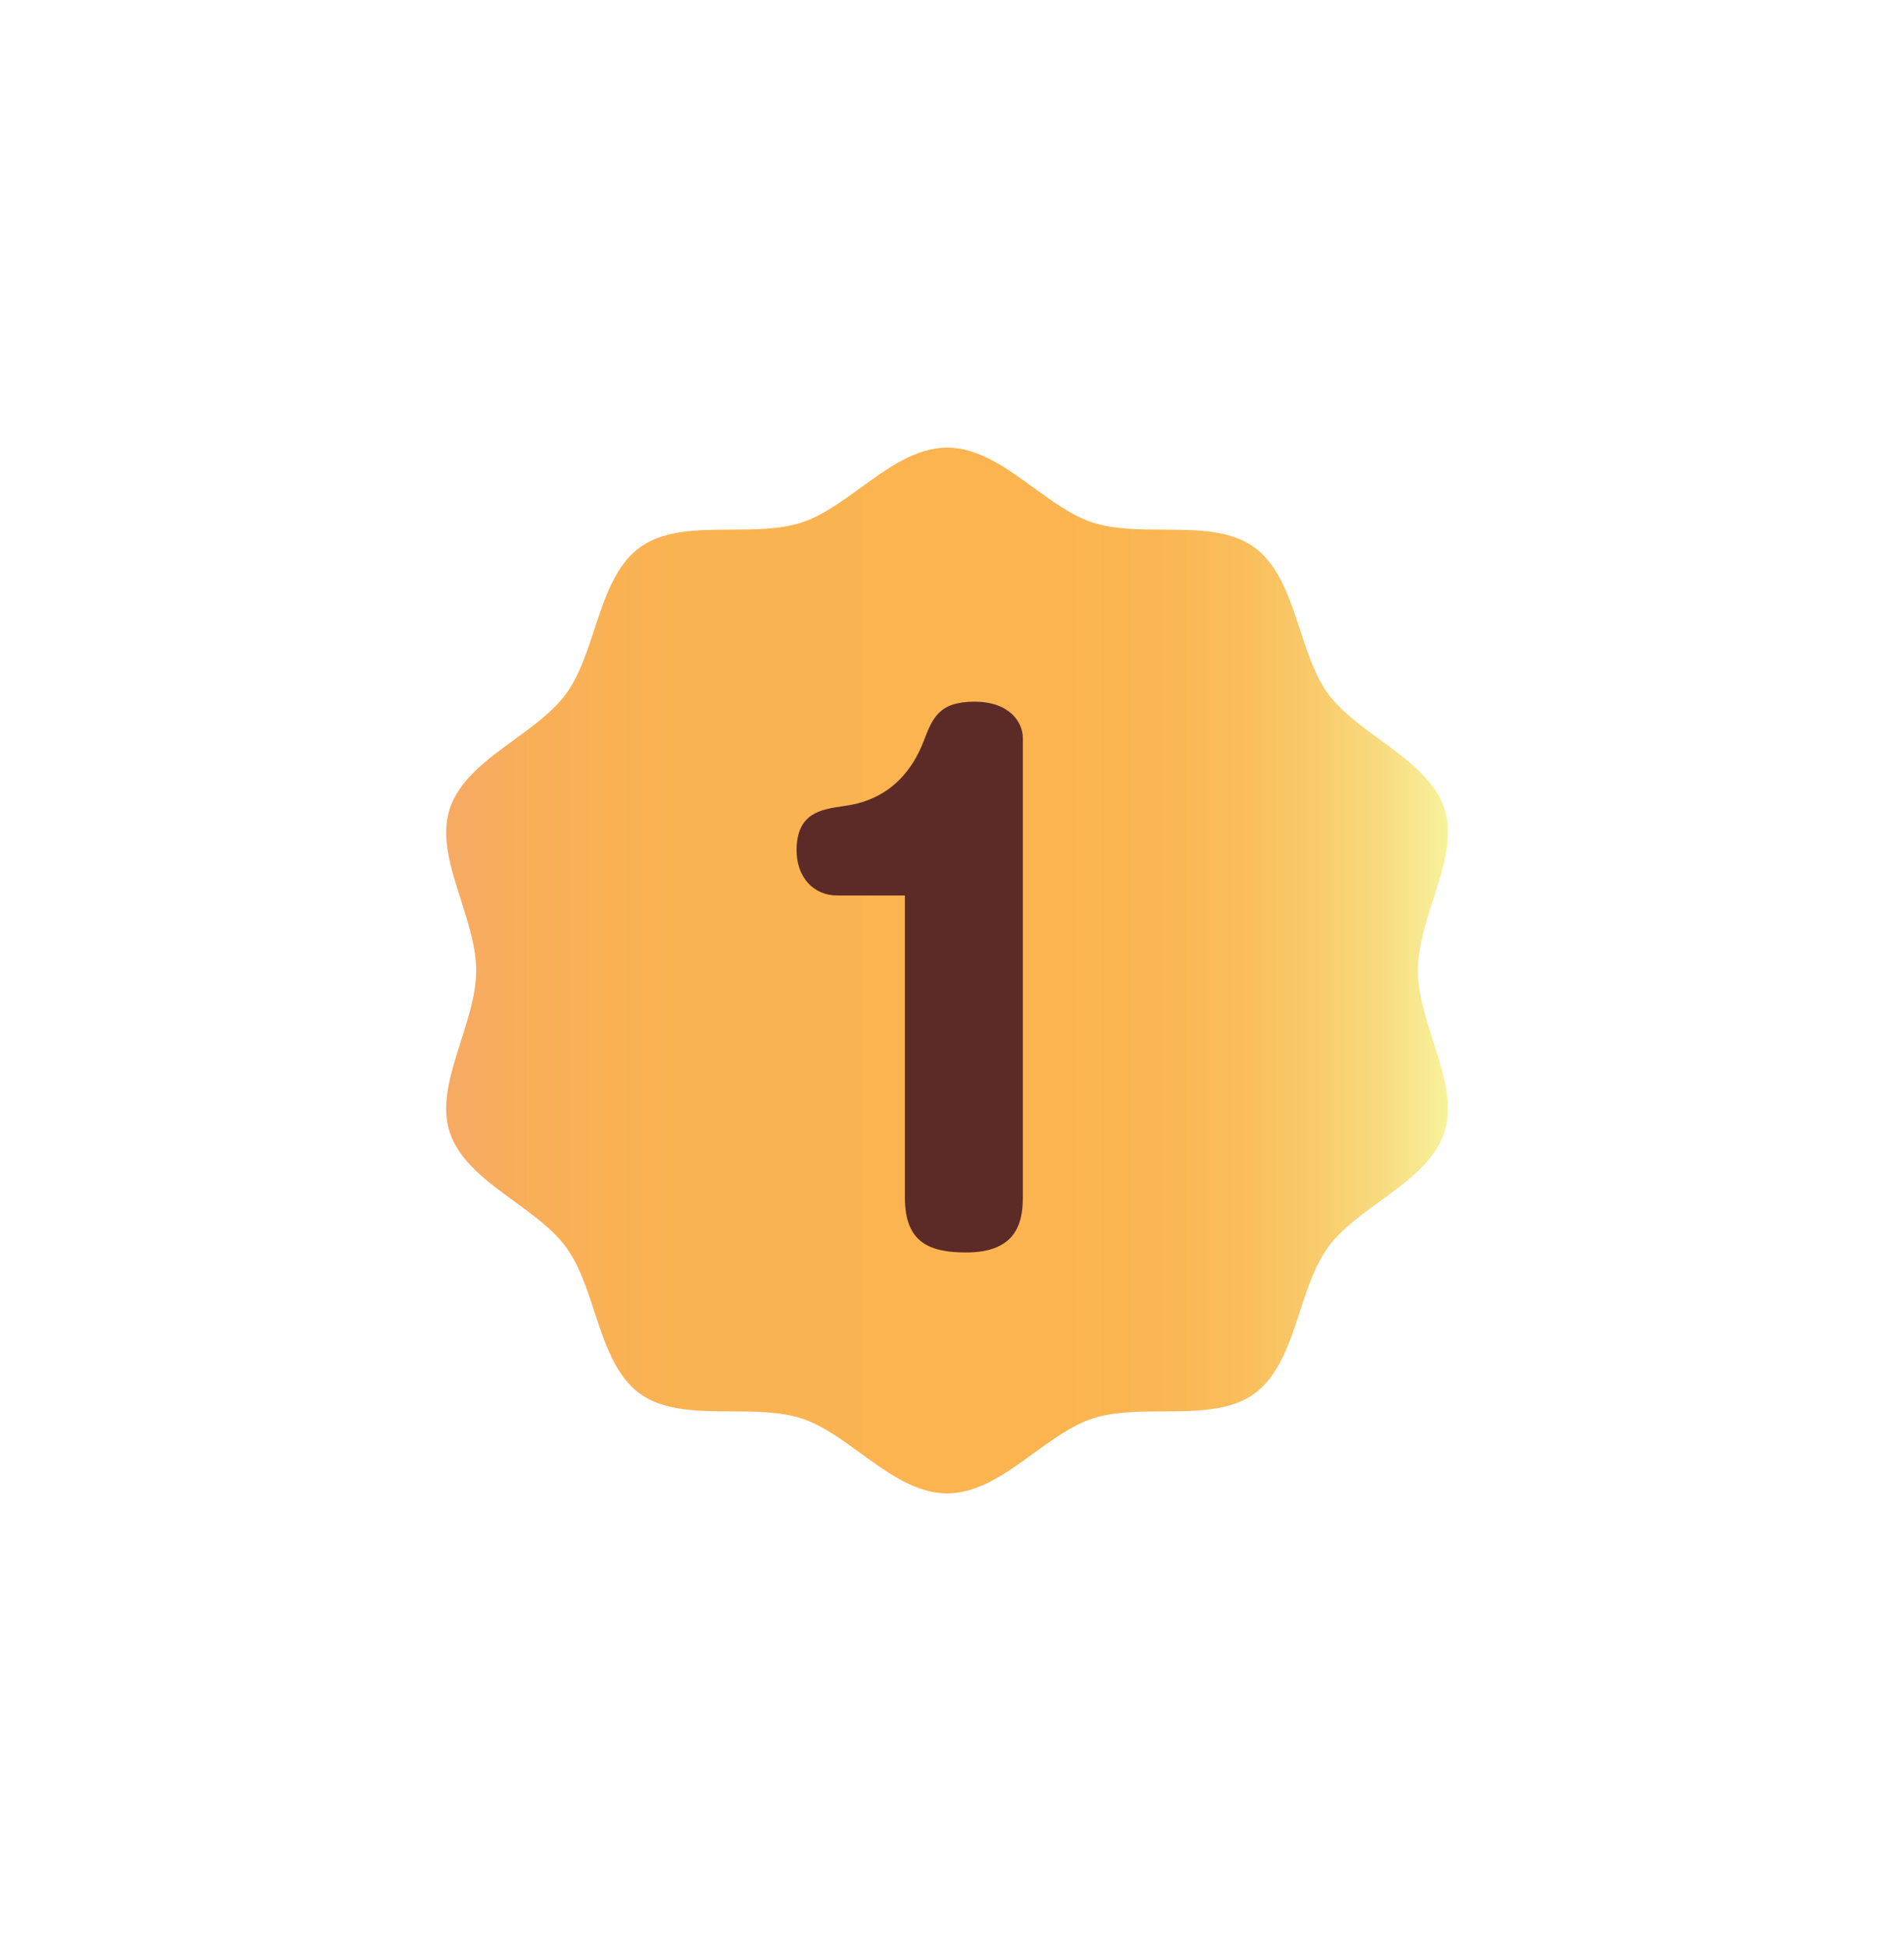 <?xml version="1.0" encoding="UTF-8"?>
<svg id="Layer_1" data-name="Layer 1" xmlns="http://www.w3.org/2000/svg" xmlns:xlink="http://www.w3.org/1999/xlink" viewBox="0 0 215 220">
  <defs>
    <style>
      .cls-1 {
        fill: #5d2b27;
      }

      .cls-2 {
        fill: url(#linear-gradient);
        filter: url(#outer-glow-3);
      }
    </style>
    <linearGradient id="linear-gradient" x1="50.38" y1="109.59" x2="163.51" y2="109.59" gradientUnits="userSpaceOnUse">
      <stop offset="0" stop-color="#f6aa64"/>
      <stop offset=".09" stop-color="#f8af58"/>
      <stop offset=".23" stop-color="#fab351"/>
      <stop offset=".6" stop-color="#fbb450"/>
      <stop offset=".71" stop-color="#fab652"/>
      <stop offset=".8" stop-color="#fabe5c"/>
      <stop offset=".87" stop-color="#f9cb6c"/>
      <stop offset=".94" stop-color="#f8dd82"/>
      <stop offset="1" stop-color="#f8f29c"/>
    </linearGradient>
    <filter id="outer-glow-3" x="0" y="0" width="215" height="220" filterUnits="userSpaceOnUse">
      <feOffset dx="0" dy="0"/>
      <feGaussianBlur result="blur" stdDeviation="16.71"/>
      <feFlood flood-color="#5d2b27" flood-opacity=".5"/>
      <feComposite in2="blur" operator="in"/>
      <feComposite in="SourceGraphic"/>
    </filter>
  </defs>
  <path class="cls-2" d="M106.95,50.55c3.54,0,6.72,2.31,9.79,4.55,2.15,1.56,4.37,3.18,6.64,3.91,2.4.78,5.23.79,7.97.8,3.73.02,7.59.03,10.3,2.01,2.75,2,3.96,5.69,5.13,9.25.85,2.59,1.72,5.26,3.18,7.27,1.44,1.97,3.69,3.61,5.87,5.2,3.05,2.22,6.21,4.52,7.28,7.81,1.01,3.12-.1,6.6-1.28,10.28-.85,2.65-1.72,5.39-1.72,7.97,0,2.59.88,5.32,1.72,7.97,1.18,3.68,2.29,7.15,1.28,10.28-1.07,3.29-4.23,5.58-7.28,7.81-2.18,1.58-4.43,3.22-5.87,5.2-1.46,2.01-2.34,4.68-3.18,7.27-1.17,3.56-2.38,7.25-5.13,9.25-2.72,1.98-6.57,1.99-10.3,2.01-2.74.01-5.57.02-7.97.8-2.27.74-4.49,2.35-6.64,3.91-3.08,2.24-6.26,4.55-9.79,4.55-3.54,0-6.72-2.31-9.79-4.55-2.15-1.56-4.37-3.18-6.64-3.91-2.4-.78-5.23-.79-7.97-.8-3.73-.02-7.59-.03-10.3-2.01-2.75-2-3.96-5.69-5.13-9.25-.85-2.59-1.72-5.26-3.19-7.27-1.44-1.97-3.69-3.61-5.87-5.2-3.05-2.22-6.21-4.52-7.28-7.81-.28-.86-.4-1.75-.4-2.66,0-2.4.82-4.95,1.67-7.62.85-2.65,1.72-5.39,1.72-7.97s-.88-5.32-1.72-7.97c-1.18-3.68-2.29-7.15-1.27-10.28,1.07-3.29,4.23-5.58,7.28-7.81,2.18-1.59,4.43-3.22,5.87-5.2,1.46-2.01,2.34-4.68,3.19-7.27,1.17-3.56,2.38-7.25,5.13-9.25,2.72-1.98,6.57-1.99,10.3-2.01,2.74-.01,5.57-.02,7.97-.8,2.27-.74,4.49-2.35,6.64-3.91,3.08-2.24,6.26-4.55,9.79-4.55Z"/>
  <path class="cls-1" d="M94.56,101.13c-2.73,0-4.61-2.09-4.61-5.11,0-4.25,2.81-4.61,5.18-4.97,1.58-.22,6.62-.86,9.14-7.27,1.01-2.66,1.73-4.54,5.76-4.54s5.47,2.38,5.47,4.1v51.91c0,3.1-.94,6.19-6.41,6.19-4.18,0-6.91-1.15-6.91-6.19v-34.12h-7.63Z"/>
</svg>